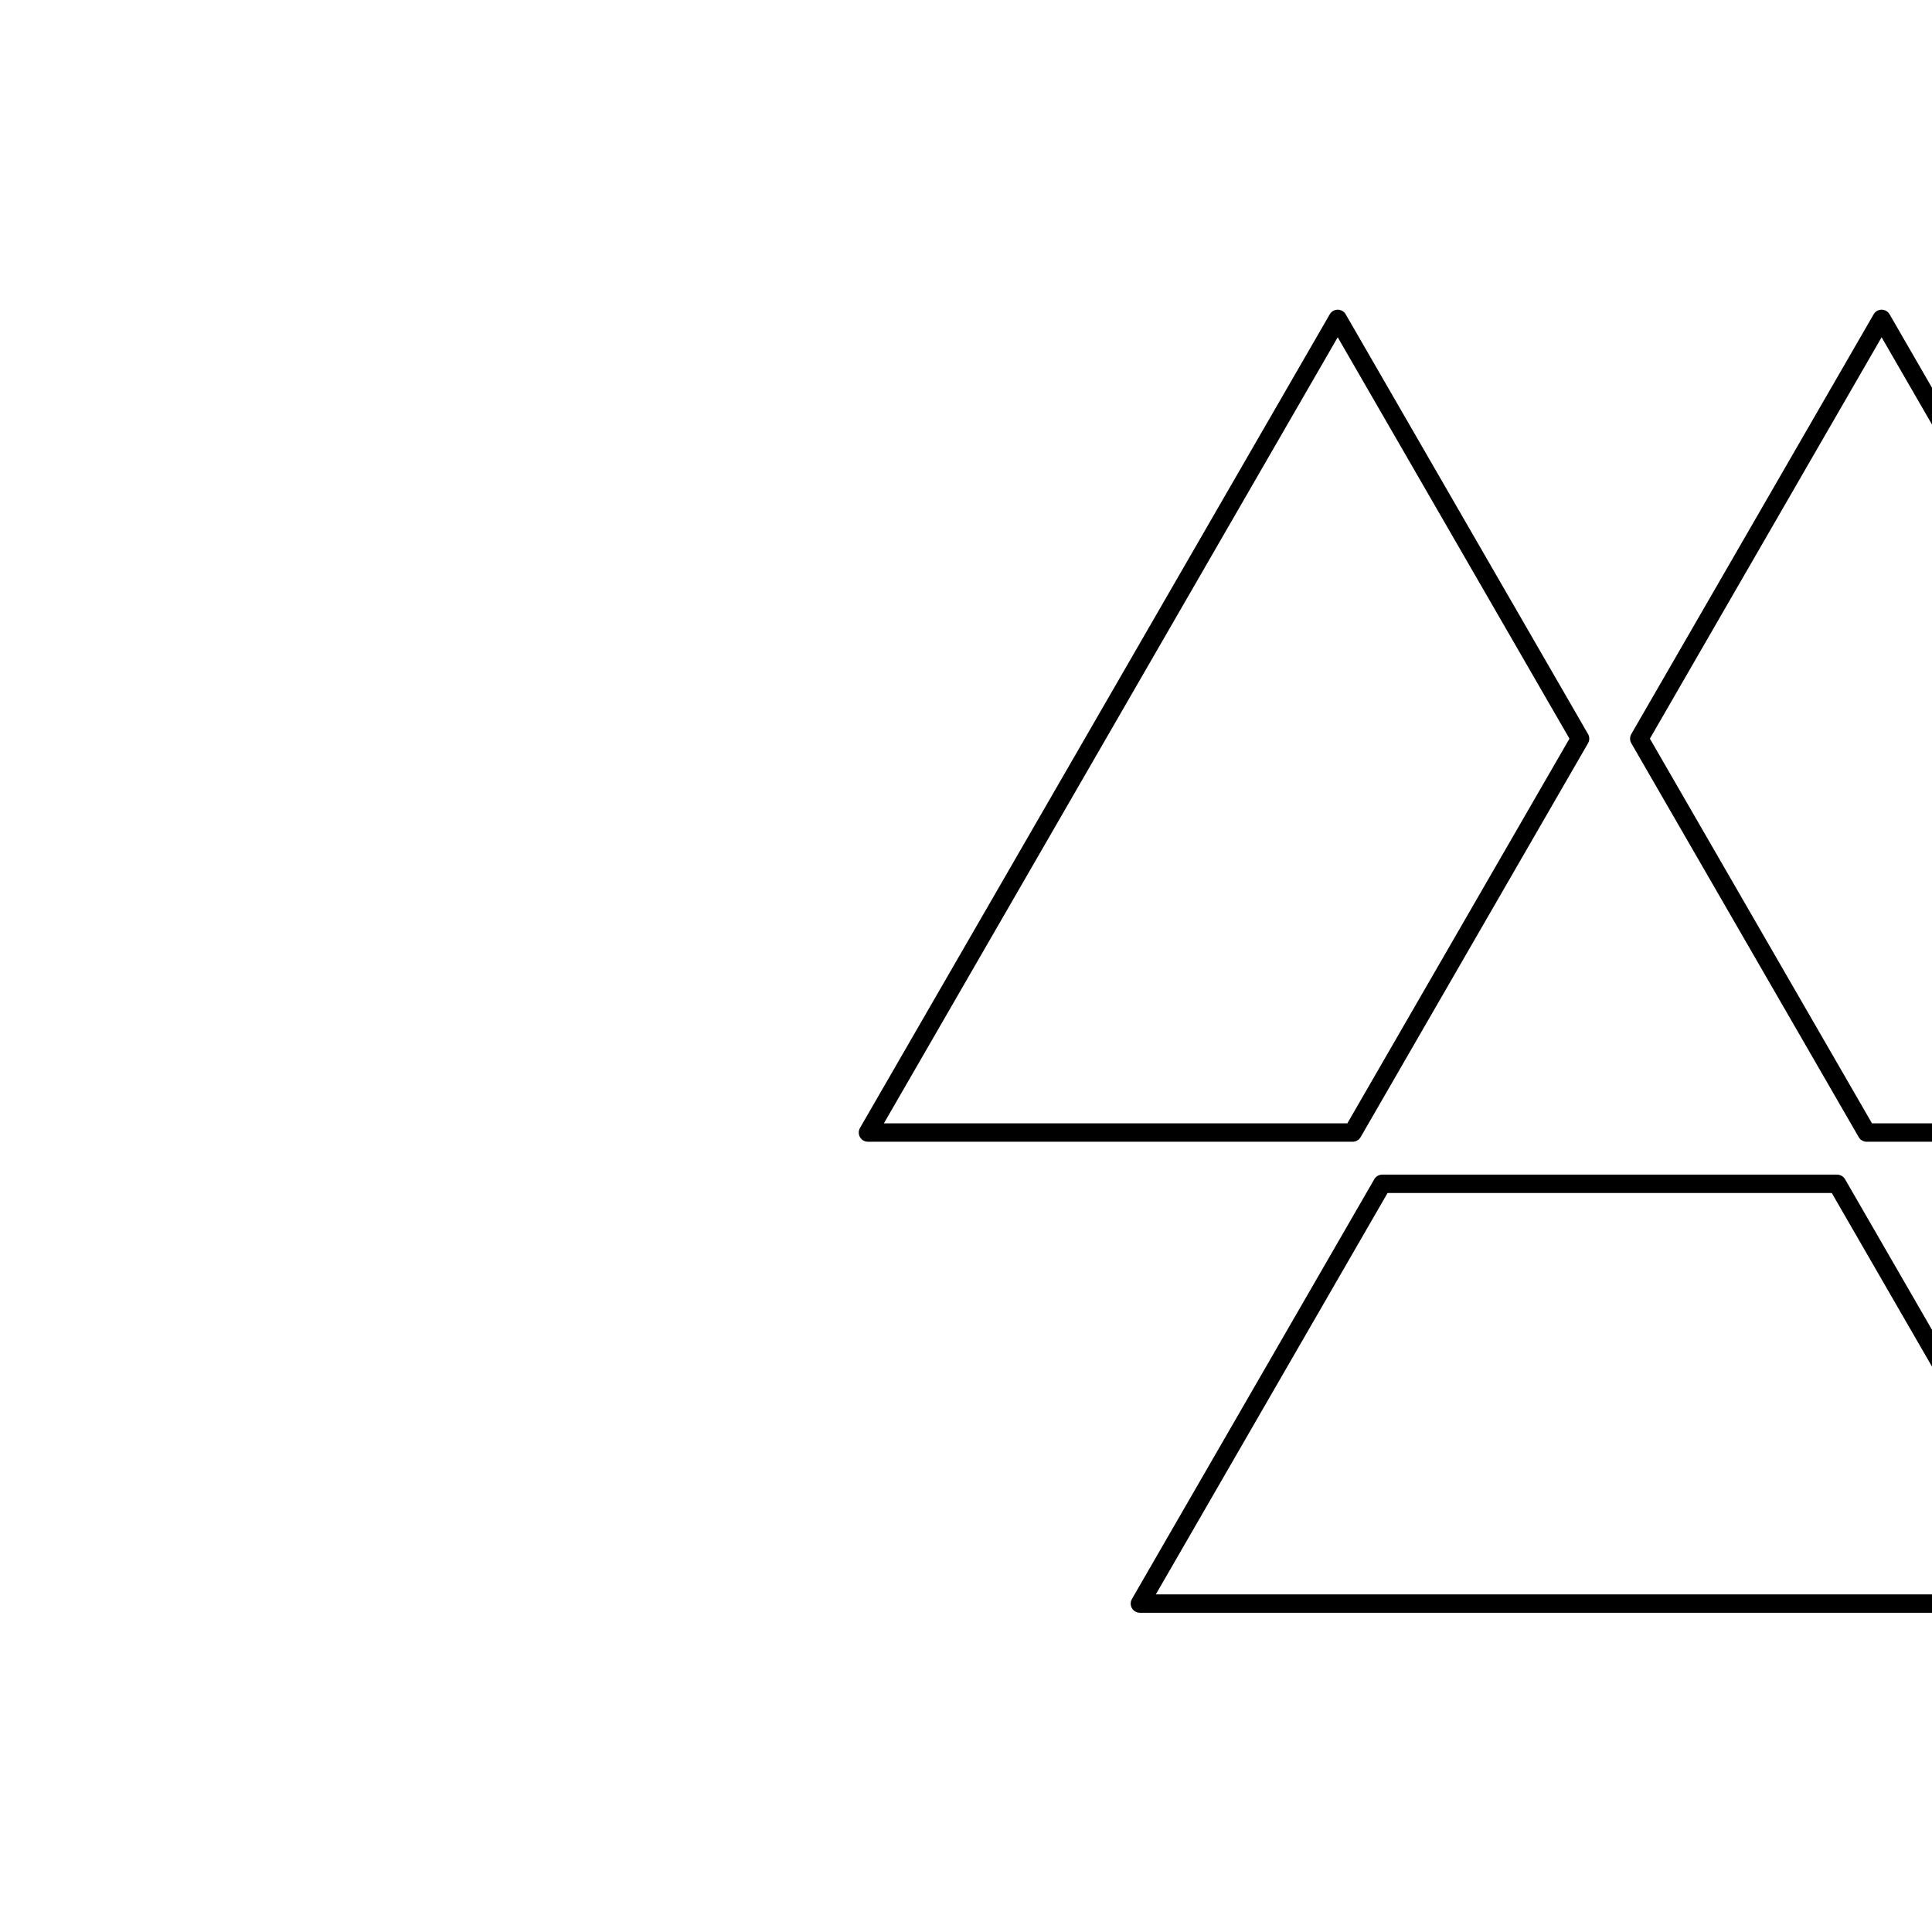 <?xml version="1.0" encoding="UTF-8" standalone="no"?>
<!DOCTYPE svg PUBLIC "-//W3C//DTD SVG 1.1//EN" "http://www.w3.org/Graphics/SVG/1.1/DTD/svg11.dtd">
<svg width="100%" height="100%" viewBox="0 0 180 180" version="1.1" xmlns="http://www.w3.org/2000/svg" xmlns:xlink="http://www.w3.org/1999/xlink" xml:space="preserve" xmlns:serif="http://www.serif.com/" style="fill-rule:evenodd;clip-rule:evenodd;stroke-linecap:round;stroke-linejoin:round;stroke-miterlimit:1;">
    <g transform="matrix(1,0,0,1,2133.48,-7710.97)">
        <g transform="matrix(0.043,0,0,0.043,-23025.3,7968.81)">
            <g transform="matrix(1,0,0,1,487527,-15855.4)">
                <rect x="-284" y="9842" width="4198" height="4198" style="fill:none;"/>
            </g>
            <g transform="matrix(1.255,-2.78573e-16,2.78573e-16,1.255,483650,-6453.43)">
                <path d="M4093.27,2319.55L3256.47,2319.55L4067.5,914.802L4485.9,1639.5L4093.27,2319.55ZM4588.1,1639.5L5006.5,914.802L5817.53,2319.55L4980.73,2319.55L4588.1,1639.5ZM4929.63,2408.06L5348.03,3132.75L3725.97,3132.75L4144.37,2408.06L4929.63,2408.06Z" style="fill:none;stroke:black;stroke-width:31.75px;"/>
            </g>
        </g>
    </g>
</svg>
